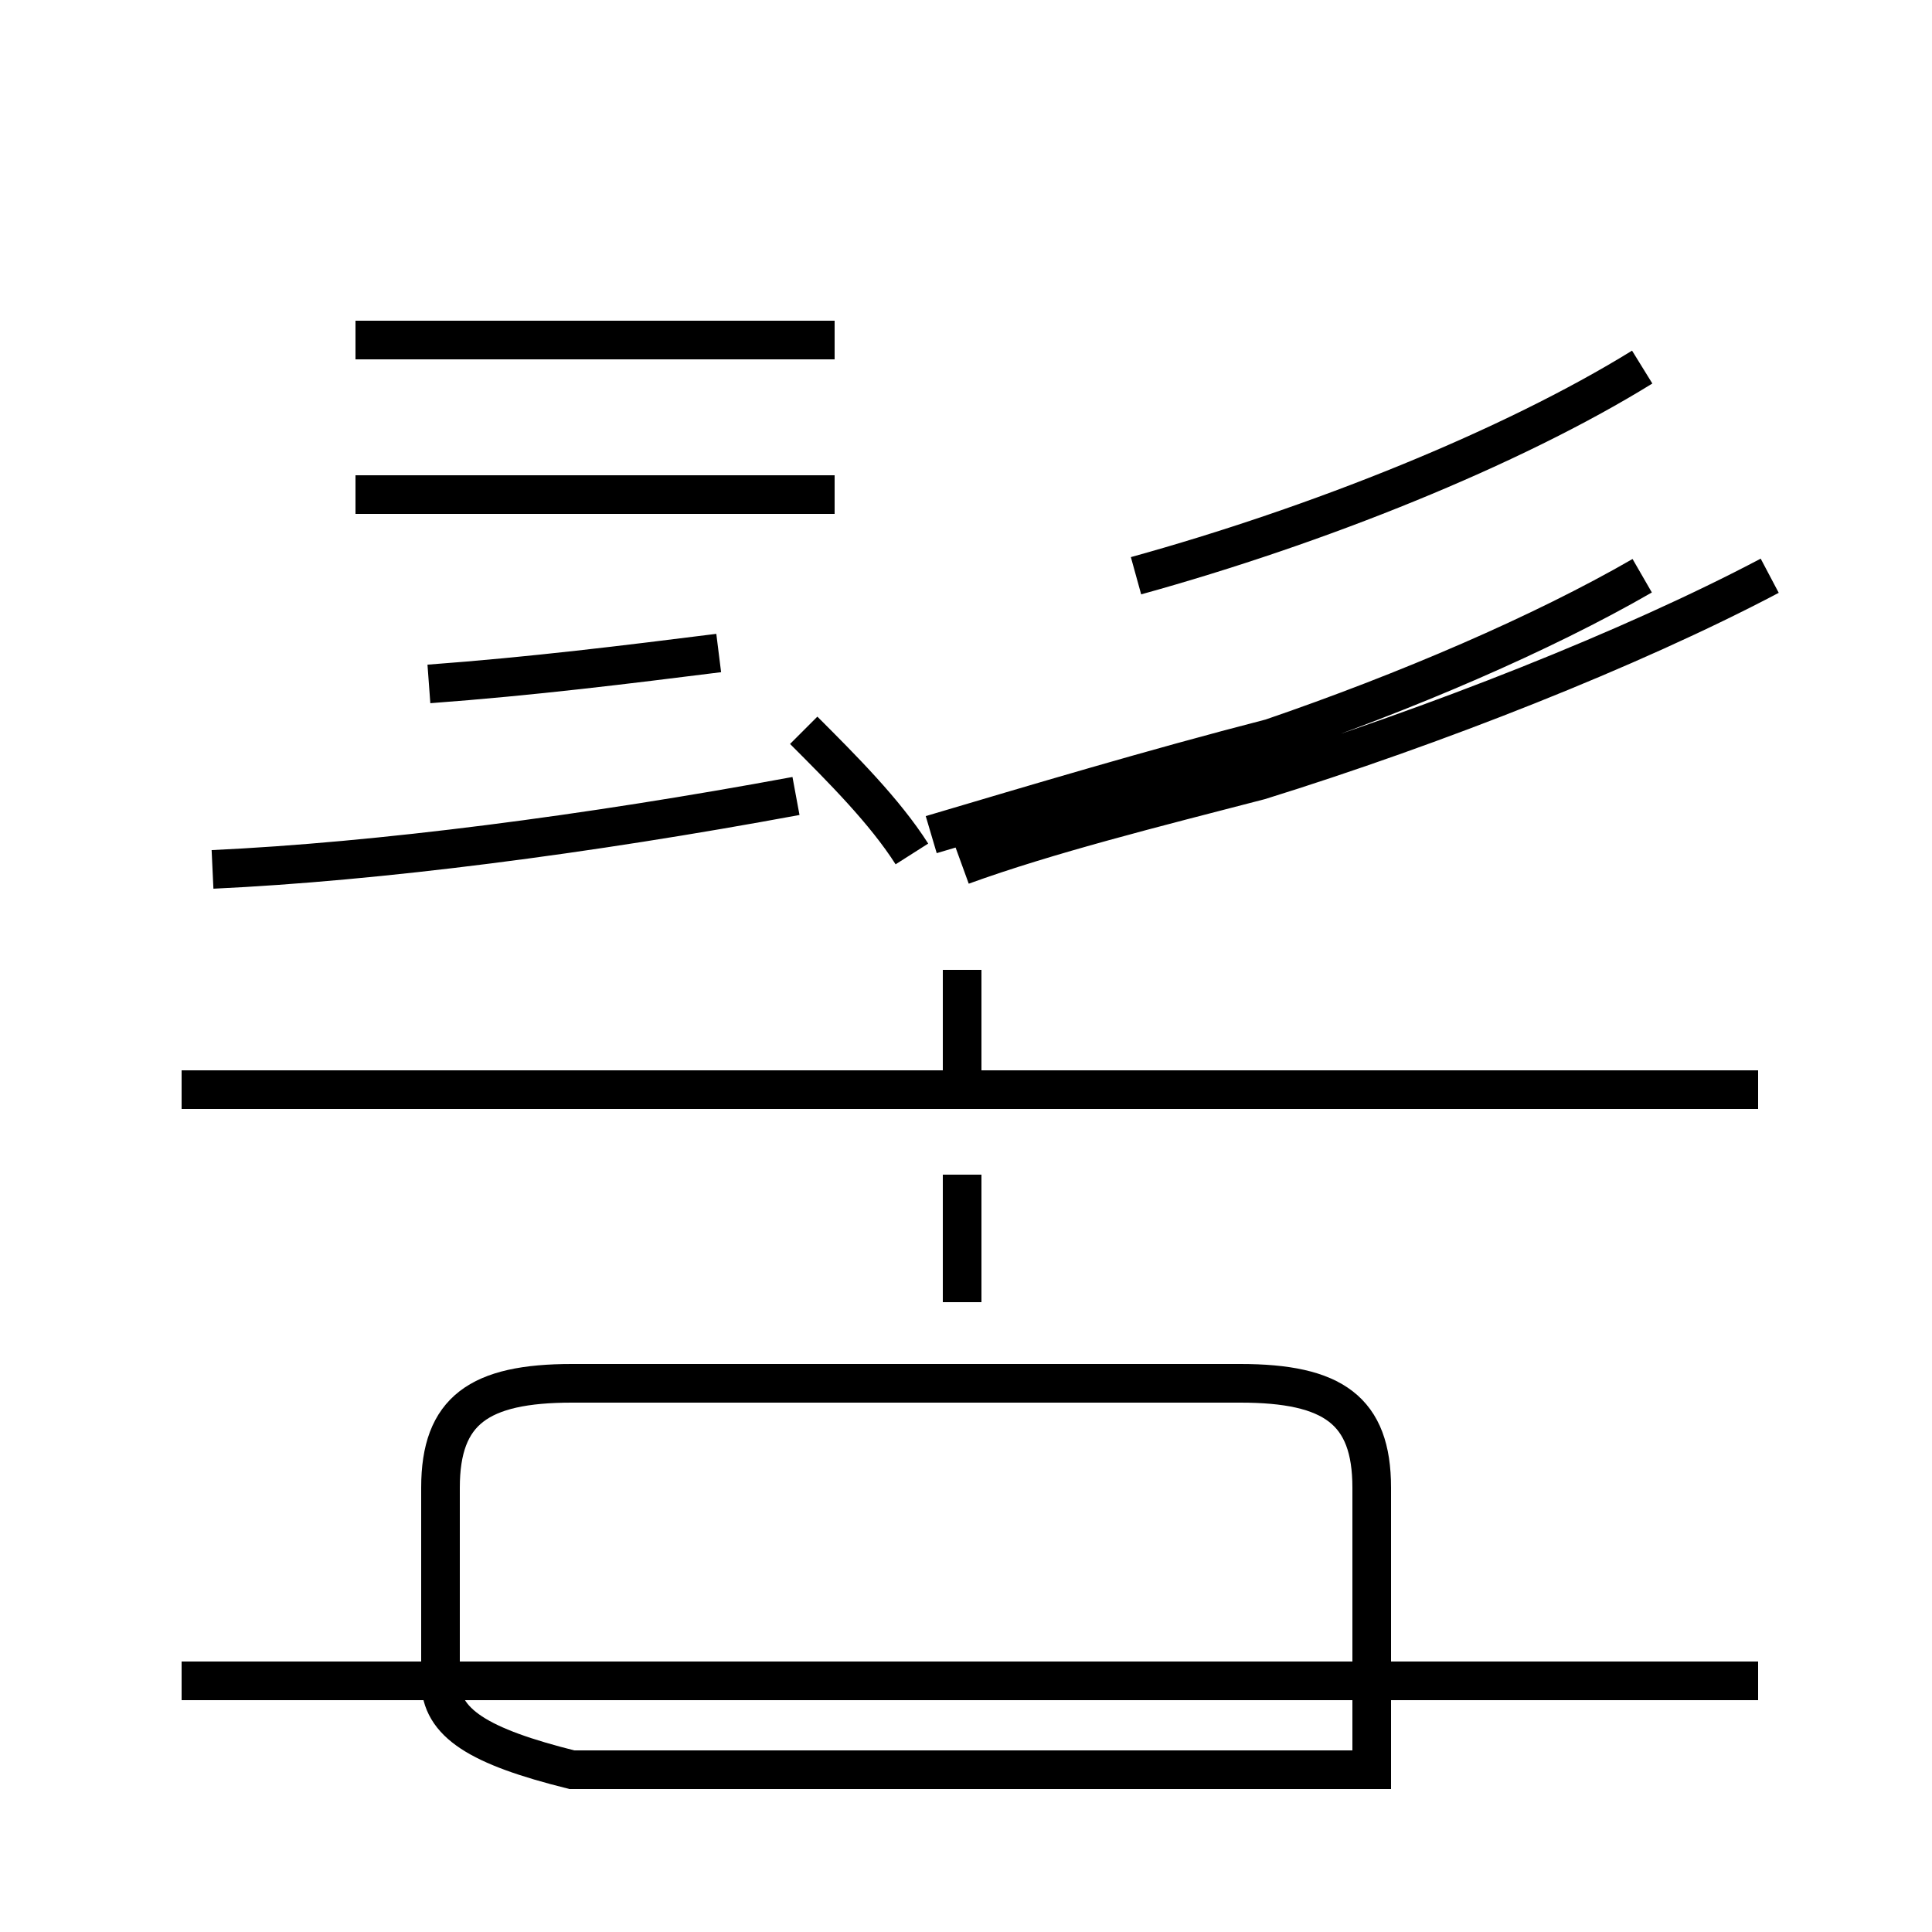 <?xml version='1.0' encoding='utf8'?>
<svg viewBox="0.0 -44.0 50.0 50.0" version="1.1" xmlns="http://www.w3.org/2000/svg">
<rect x="0.0" y="-44.0" width="50.0" height="50.0" fill="#808080" stroke="none"/>
<rect x="-1000" y="-1000" width="2000" height="2000" stroke="white" fill="white"/>
<g style="fill:none; stroke:#000000;  stroke-width:1">
<path d="M 18.6 27.1 C 16.2 26.8 13.8 26.5 11.1 26.3 M 5.5 21.5 C 9.8 21.7 15.2 22.4 20.6 23.4 M 21.6 31.2 L 9.2 31.2 M 21.6 35.2 L 9.2 35.2 M 23.6 21.9 C 22.9 23.0 21.8 24.1 20.8 25.1 M 24.9 16.1 L 24.9 18.9 M 24.9 10.3 L 24.9 13.6 M 45.5 15.8 L 4.7 15.8 M 45.5 0.5 L 4.7 0.5 M 35.5 -1.8 L 35.5 5.5 C 35.5 7.5 34.5 8.2 32.1 8.2 L 14.8 8.2 C 12.4 8.2 11.4 7.5 11.4 5.5 L 11.4 0.5 C 11.4 -0.6 12.4 -1.2 14.8 -1.8 L 35.5 -1.8 Z M 29.4 29.1 C 34.1 30.4 39.1 32.4 42.5 34.5 M 42.5 29.1 C 39.9 27.6 36.4 26.1 32.9 24.9 C 29.8 24.1 26.8 23.2 24.1 22.4 M 45.8 29.1 C 42.2 27.2 37.1 25.2 32.6 23.8 C 29.9 23.1 27.1 22.4 24.9 21.6" transform="scale(1, -1)" />
</g>
</svg>